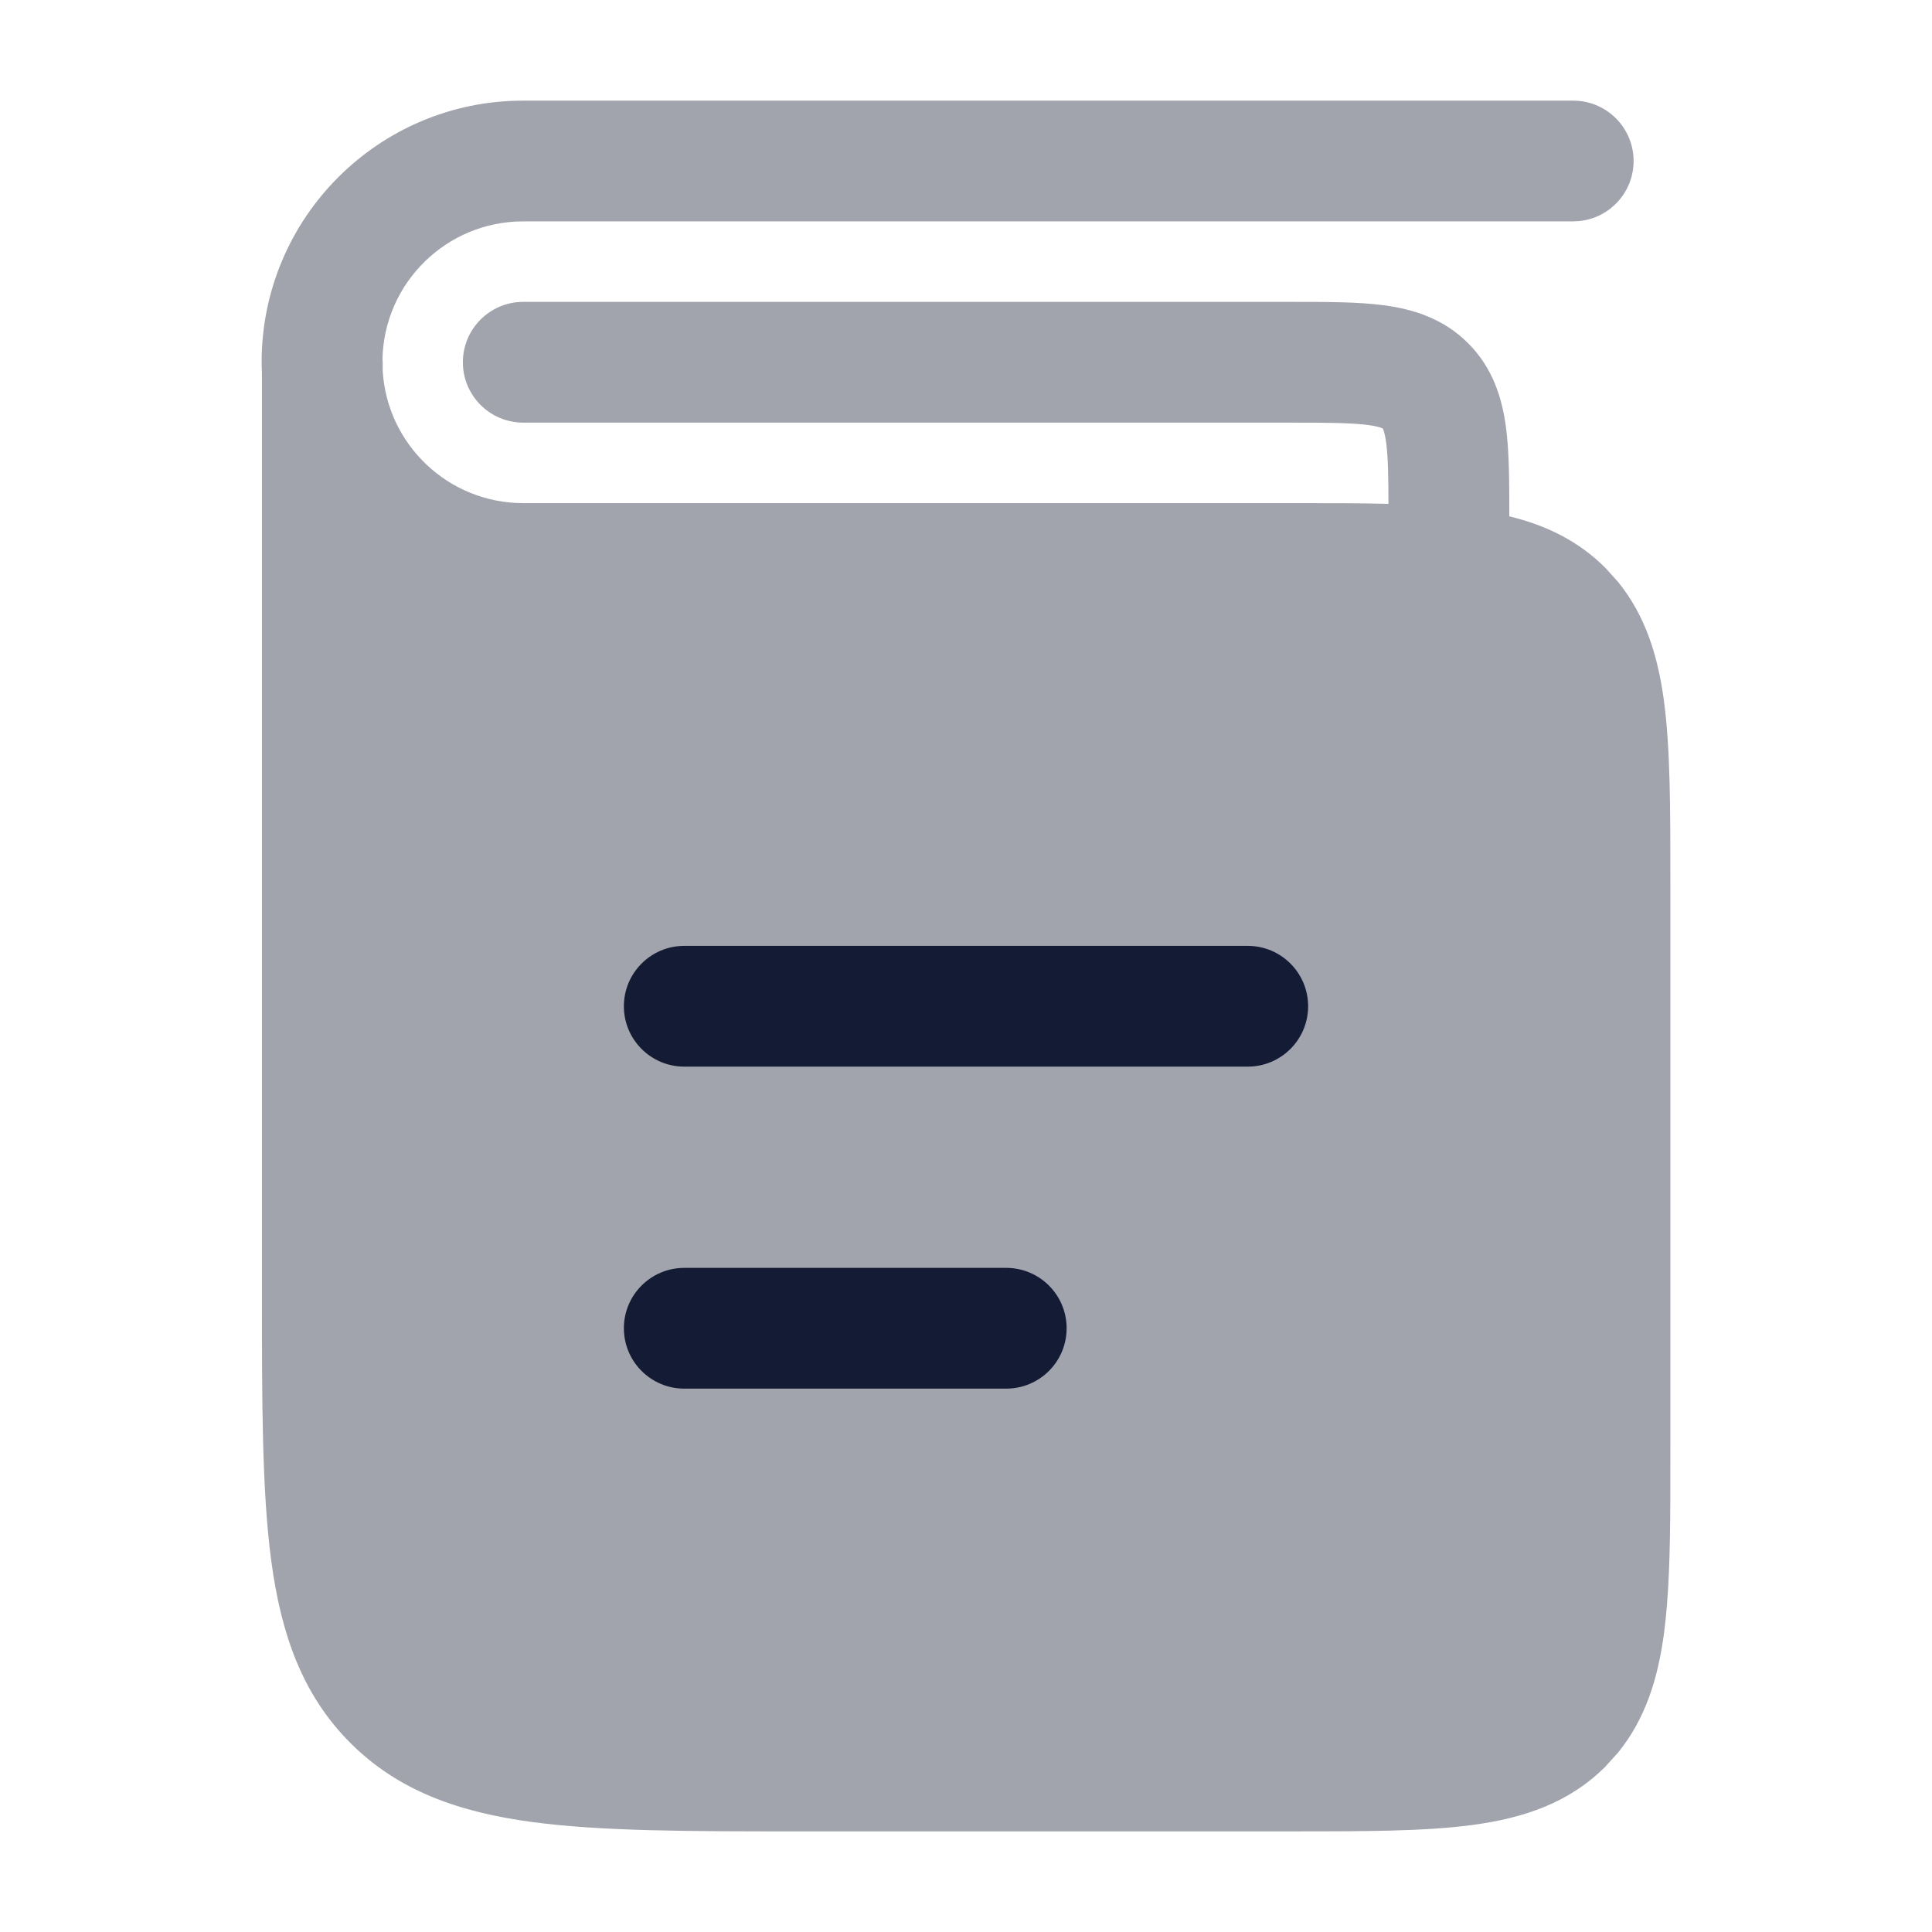<svg width="24" height="24" viewBox="0 0 24 24" fill="none" xmlns="http://www.w3.org/2000/svg">
<path opacity="0.4" d="M20.749 18.662L20.75 18V11V10.953C20.75 10.053 20.75 9.301 20.67 8.705C20.596 8.156 20.444 7.654 20.102 7.231L19.944 7.056C19.602 6.713 19.196 6.523 18.749 6.414V6.414C18.749 5.997 18.749 5.615 18.707 5.303C18.659 4.947 18.546 4.572 18.237 4.263C17.928 3.954 17.553 3.841 17.197 3.793C16.863 3.748 16.45 3.75 16 3.75H6.5C6.086 3.75 5.75 4.086 5.75 4.5C5.75 4.914 6.086 5.25 6.5 5.25H16C16.492 5.25 16.786 5.252 16.997 5.28C17.094 5.293 17.142 5.308 17.164 5.317C17.169 5.319 17.173 5.321 17.175 5.322L17.177 5.323L17.178 5.325C17.179 5.327 17.181 5.331 17.183 5.336C17.192 5.358 17.207 5.406 17.22 5.503C17.243 5.677 17.247 5.907 17.248 6.259C16.89 6.25 16.498 6.25 16.072 6.25L16 6.25H6.5C5.569 6.25 4.808 5.522 4.754 4.605V4.501C4.754 4.488 4.752 4.474 4.751 4.461C4.772 3.512 5.547 2.75 6.5 2.75H19.543L19.62 2.746C19.998 2.707 20.293 2.388 20.293 2C20.293 1.612 19.998 1.293 19.62 1.254L19.543 1.25H6.5C4.705 1.25 3.25 2.705 3.25 4.5C3.25 4.545 3.252 4.591 3.254 4.636V16L3.254 16.065C3.254 17.428 3.254 18.527 3.37 19.392C3.491 20.291 3.75 21.049 4.352 21.651C4.953 22.253 5.712 22.513 6.612 22.634C7.477 22.75 8.577 22.75 9.941 22.75H10.004H16H16.047C16.948 22.75 17.699 22.75 18.295 22.67C18.922 22.585 19.489 22.4 19.944 21.944L20.102 21.769C20.444 21.346 20.596 20.844 20.67 20.295C20.731 19.84 20.746 19.295 20.749 18.662Z" fill="#141B34"/>
<path d="M12.5 15.75C12.914 15.75 13.25 16.086 13.25 16.5C13.25 16.914 12.914 17.25 12.5 17.25H8.5C8.086 17.25 7.75 16.914 7.75 16.5C7.75 16.086 8.086 15.75 8.5 15.75H12.5ZM15.5 11.75C15.914 11.75 16.25 12.086 16.25 12.5C16.25 12.914 15.914 13.25 15.5 13.25H8.5C8.086 13.25 7.75 12.914 7.75 12.5C7.75 12.086 8.086 11.75 8.5 11.75H15.5Z" fill="#141B34"/>
</svg>
